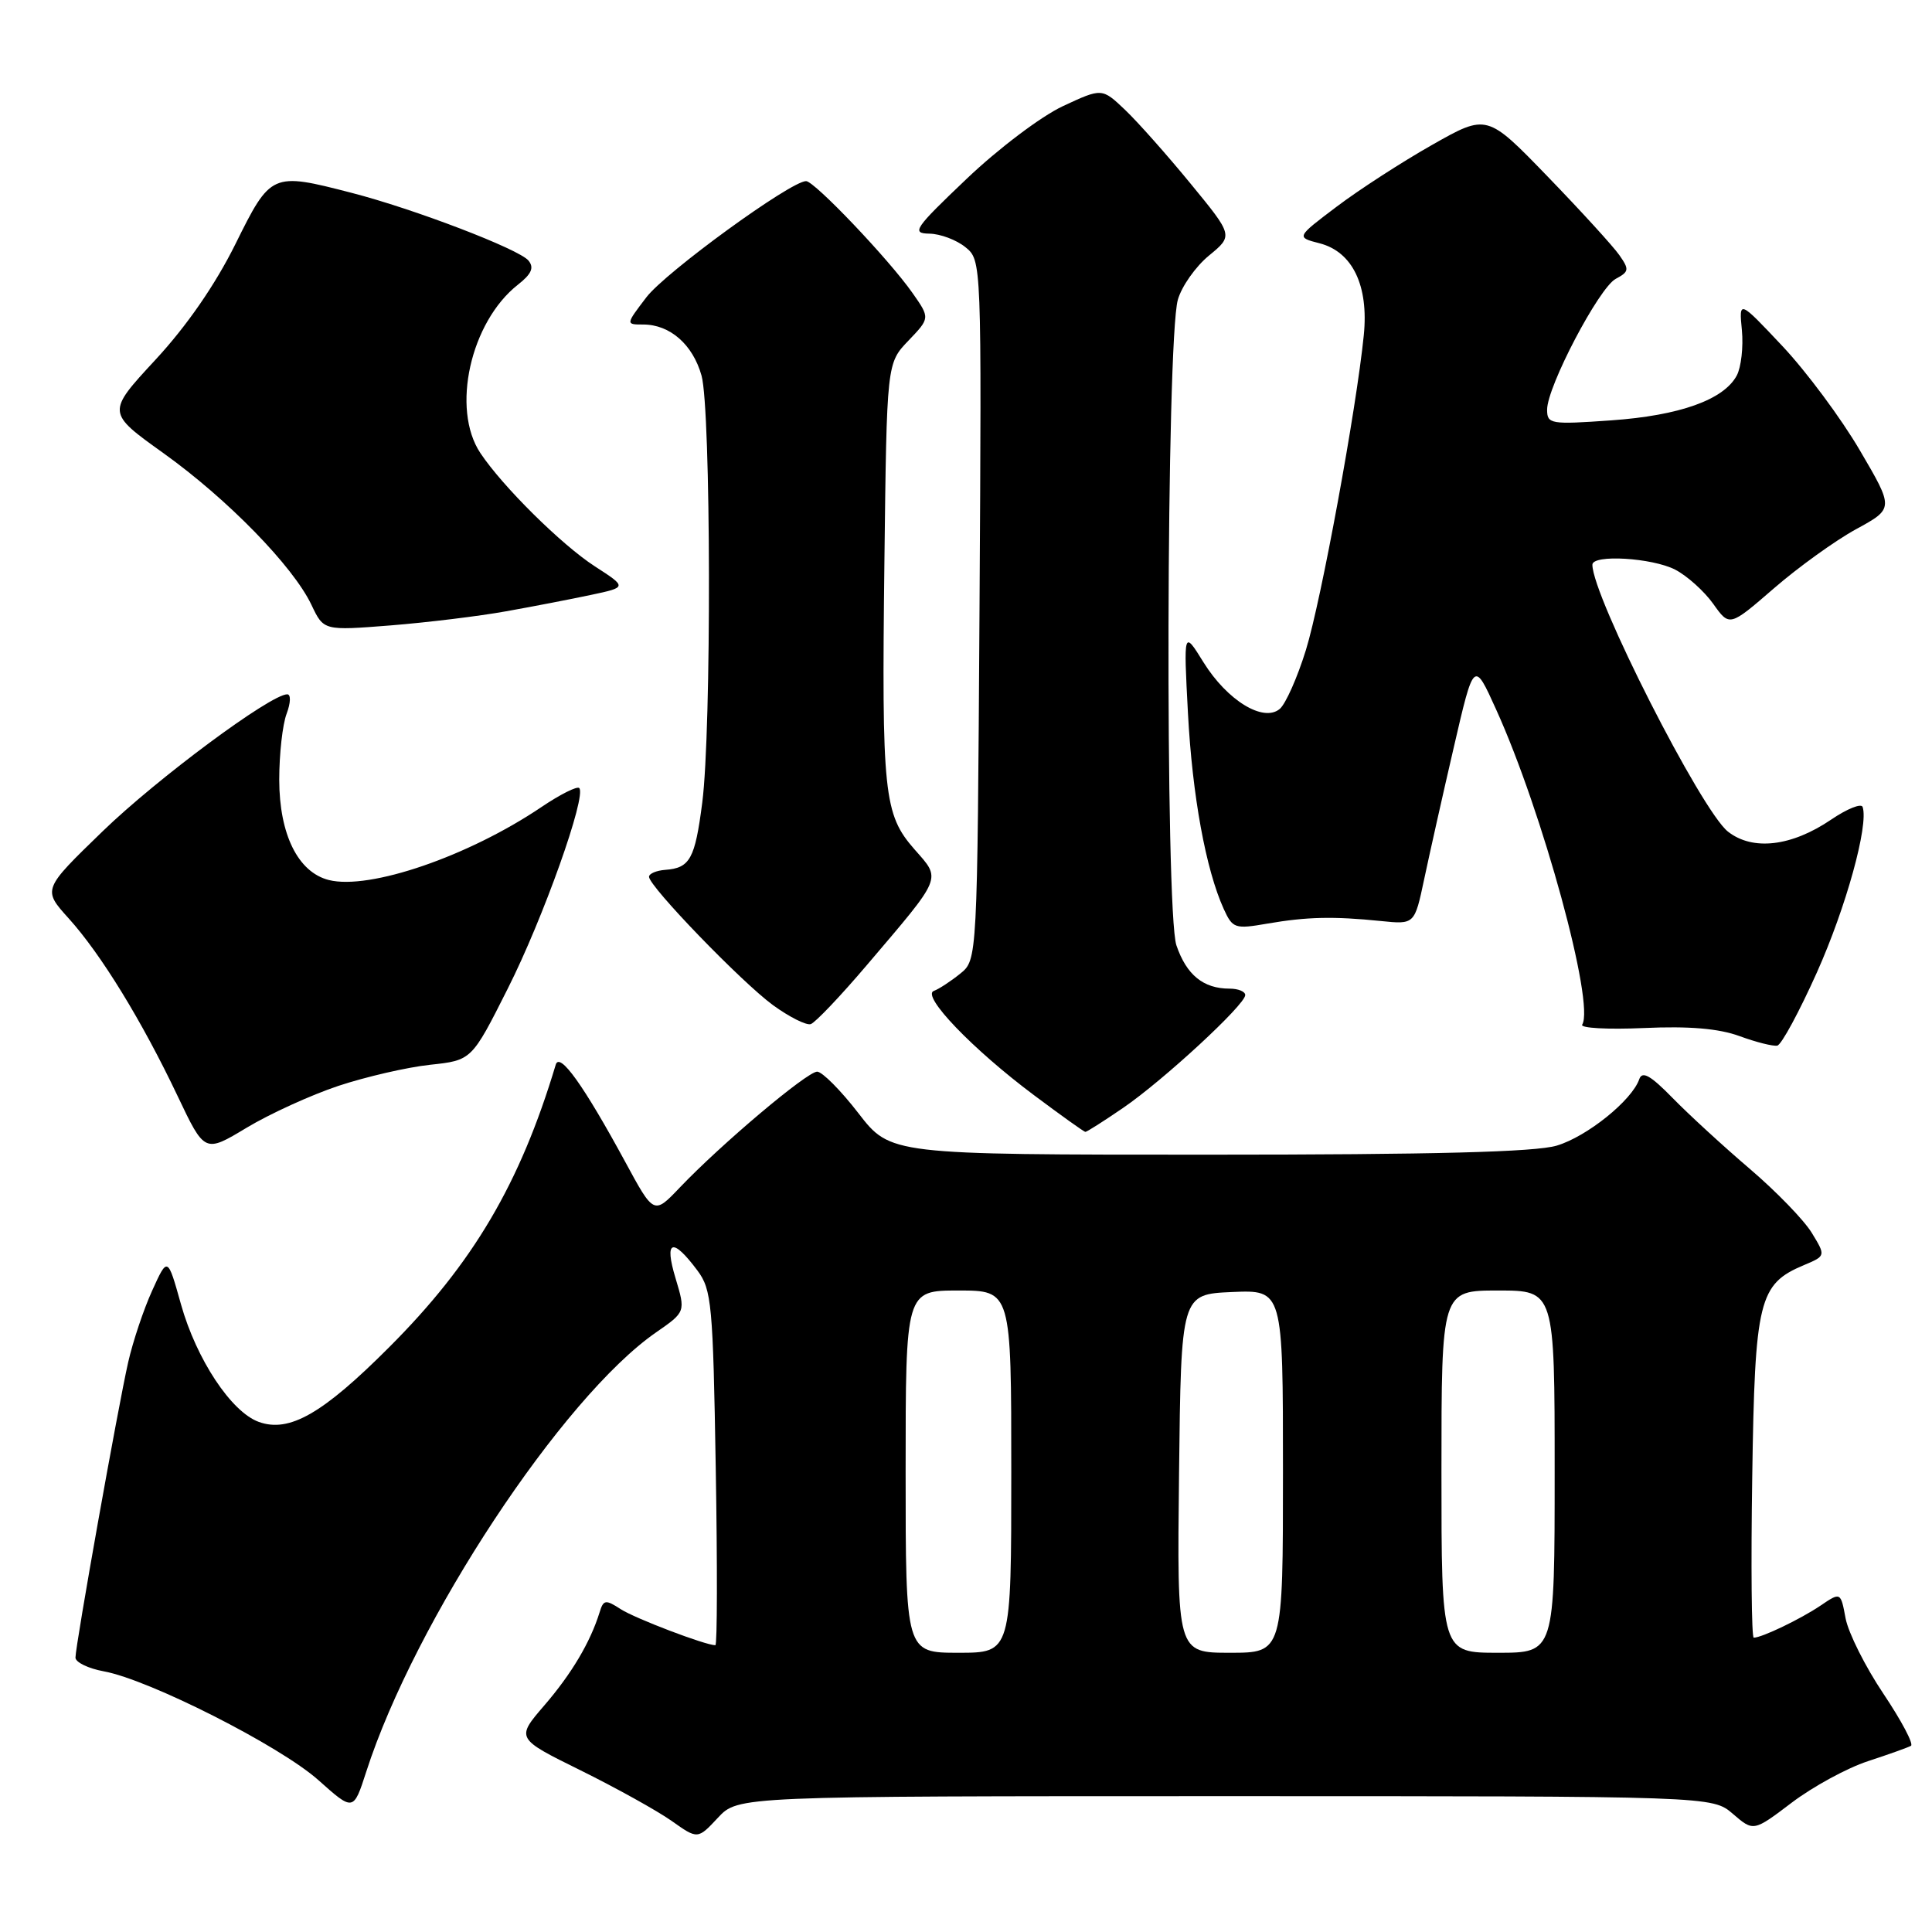 <?xml version="1.0" encoding="UTF-8" standalone="no"?>
<!DOCTYPE svg PUBLIC "-//W3C//DTD SVG 1.1//EN" "http://www.w3.org/Graphics/SVG/1.1/DTD/svg11.dtd" >
<svg xmlns="http://www.w3.org/2000/svg" xmlns:xlink="http://www.w3.org/1999/xlink" version="1.1" viewBox="0 0 256 256">
 <g >
 <path fill="currentColor"
d=" M 162.35 238.00 C 226.89 238.00 226.89 238.00 229.62 240.35 C 232.35 242.70 232.35 242.70 237.43 238.85 C 240.22 236.74 244.75 234.27 247.50 233.37 C 250.25 232.47 252.82 231.55 253.21 231.33 C 253.60 231.11 251.96 228.01 249.57 224.44 C 247.17 220.87 244.92 216.37 244.55 214.44 C 243.90 210.94 243.90 210.94 241.20 212.77 C 238.59 214.53 233.46 217.00 232.38 217.00 C 232.09 217.00 232.00 207.42 232.18 195.70 C 232.53 172.23 233.04 170.15 239.04 167.63 C 241.93 166.41 241.93 166.41 240.07 163.36 C 239.05 161.68 235.37 157.88 231.88 154.90 C 228.40 151.93 223.79 147.70 221.64 145.50 C 218.70 142.49 217.60 141.87 217.21 143.00 C 216.24 145.81 210.29 150.60 206.28 151.80 C 203.43 152.65 190.03 153.00 160.13 153.00 C 117.99 153.00 117.99 153.00 113.74 147.50 C 111.41 144.48 108.95 142.01 108.28 142.00 C 106.94 142.00 95.56 151.60 90.07 157.36 C 86.64 160.96 86.64 160.96 82.85 153.96 C 77.35 143.83 74.16 139.36 73.64 141.07 C 68.90 156.86 62.68 167.41 51.54 178.54 C 42.75 187.34 38.33 189.87 34.29 188.41 C 30.64 187.09 26.03 180.12 23.98 172.83 C 22.21 166.50 22.21 166.50 20.16 171.02 C 19.03 173.50 17.60 177.78 16.98 180.52 C 15.63 186.47 10.00 218.01 10.00 219.64 C 10.00 220.26 11.69 221.08 13.75 221.46 C 19.75 222.55 37.08 231.33 42.17 235.86 C 46.83 240.02 46.83 240.02 48.53 234.76 C 54.97 214.78 74.51 185.16 86.93 176.55 C 90.85 173.83 90.85 173.83 89.51 169.36 C 87.98 164.30 89.10 163.91 92.42 168.36 C 94.30 170.88 94.48 172.84 94.84 194.54 C 95.06 207.44 95.04 218.00 94.79 218.00 C 93.47 218.00 84.17 214.46 82.26 213.23 C 80.24 211.92 79.96 211.96 79.45 213.64 C 78.22 217.60 75.75 221.77 72.13 225.97 C 68.36 230.35 68.36 230.35 76.93 234.58 C 81.64 236.91 87.06 239.92 88.98 241.27 C 92.45 243.73 92.45 243.73 95.13 240.86 C 97.80 238.00 97.80 238.00 162.35 238.00 Z  M 44.85 143.88 C 48.48 142.68 53.93 141.42 56.97 141.09 C 62.50 140.50 62.50 140.50 67.28 131.00 C 71.97 121.71 77.76 105.43 76.75 104.42 C 76.47 104.14 74.21 105.27 71.74 106.94 C 62.08 113.46 48.97 117.96 43.58 116.61 C 39.49 115.58 37.01 110.57 37.00 103.32 C 37.00 99.91 37.44 95.98 37.98 94.57 C 38.52 93.13 38.56 92.00 38.06 92.00 C 35.86 92.00 20.83 103.15 13.60 110.15 C 5.64 117.86 5.64 117.86 9.10 121.69 C 13.38 126.43 18.80 135.26 23.53 145.22 C 27.12 152.78 27.12 152.78 32.68 149.43 C 35.74 147.59 41.22 145.09 44.85 143.88 Z  M 148.82 146.80 C 154.13 143.17 165.00 133.13 165.00 131.85 C 165.00 131.38 164.07 131.00 162.93 131.00 C 159.45 131.00 157.22 129.19 155.88 125.26 C 154.37 120.82 154.54 45.11 156.07 39.72 C 156.57 37.95 158.43 35.31 160.20 33.86 C 163.41 31.22 163.41 31.22 157.78 24.36 C 154.69 20.59 150.78 16.18 149.09 14.57 C 146.02 11.65 146.02 11.65 140.83 14.07 C 137.96 15.41 132.24 19.73 128.07 23.71 C 121.15 30.29 120.73 30.92 123.14 30.96 C 124.59 30.98 126.74 31.79 127.92 32.75 C 130.07 34.50 130.07 34.50 129.79 80.84 C 129.50 127.18 129.50 127.18 127.24 129.01 C 125.99 130.02 124.42 131.05 123.74 131.30 C 122.04 131.92 128.89 139.05 137.00 145.11 C 140.57 147.78 143.64 149.98 143.82 149.98 C 144.00 149.99 146.25 148.56 148.82 146.80 Z  M 240.75 128.85 C 244.60 120.25 247.62 109.35 246.81 106.93 C 246.64 106.41 244.76 107.16 242.64 108.60 C 237.38 112.17 232.24 112.77 228.96 110.19 C 225.42 107.39 211.00 79.01 211.00 74.83 C 211.00 73.43 218.92 73.91 221.97 75.48 C 223.55 76.30 225.82 78.34 227.01 80.01 C 229.17 83.05 229.17 83.05 235.05 77.96 C 238.28 75.16 243.18 71.63 245.94 70.12 C 250.96 67.38 250.96 67.38 246.45 59.69 C 243.98 55.46 239.36 49.24 236.19 45.87 C 230.42 39.74 230.42 39.74 230.81 43.76 C 231.02 45.97 230.71 48.67 230.13 49.76 C 228.41 52.97 222.57 55.06 213.50 55.70 C 205.45 56.27 205.00 56.19 205.00 54.28 C 205.00 51.23 211.87 38.14 214.09 36.95 C 215.87 36.00 215.91 35.71 214.56 33.79 C 213.75 32.63 209.47 27.94 205.06 23.38 C 197.03 15.08 197.03 15.08 189.76 19.20 C 185.77 21.46 180.08 25.14 177.12 27.38 C 171.74 31.44 171.74 31.44 174.86 32.24 C 179.22 33.37 181.37 37.84 180.71 44.41 C 179.72 54.27 175.06 79.59 173.04 86.13 C 171.91 89.78 170.35 93.29 169.57 93.94 C 167.40 95.75 162.62 92.82 159.47 87.76 C 156.83 83.50 156.83 83.50 157.41 94.50 C 157.99 105.44 159.78 115.22 162.15 120.44 C 163.33 123.03 163.63 123.13 167.95 122.38 C 173.18 121.48 176.68 121.40 182.97 122.04 C 187.44 122.50 187.44 122.50 188.71 116.50 C 189.41 113.20 191.17 105.33 192.64 99.00 C 195.30 87.50 195.30 87.50 198.24 94.00 C 204.40 107.57 211.34 133.02 209.65 135.77 C 209.36 136.23 213.03 136.43 217.81 136.22 C 223.81 135.95 227.74 136.28 230.50 137.29 C 232.70 138.10 234.95 138.66 235.50 138.55 C 236.05 138.44 238.41 134.07 240.75 128.85 Z  M 114.82 127.93 C 124.99 115.98 124.74 116.60 121.18 112.55 C 117.10 107.90 116.82 105.22 117.19 74.31 C 117.50 48.13 117.50 48.13 120.37 45.14 C 123.24 42.14 123.24 42.14 120.91 38.82 C 117.79 34.37 107.92 24.00 106.81 24.00 C 104.77 24.00 88.19 36.06 85.65 39.39 C 82.90 43.00 82.90 43.00 85.23 43.00 C 88.78 43.00 91.81 45.66 92.96 49.78 C 94.21 54.31 94.29 96.78 93.05 106.37 C 92.09 113.81 91.43 115.02 88.15 115.26 C 86.97 115.35 86.00 115.76 86.00 116.18 C 86.00 117.45 98.28 130.16 102.43 133.19 C 104.59 134.76 106.84 135.89 107.43 135.70 C 108.02 135.51 111.35 132.01 114.82 127.93 Z  M 67.06 81.00 C 70.60 80.37 75.66 79.39 78.30 78.83 C 83.10 77.81 83.10 77.81 78.80 75.03 C 74.40 72.18 66.59 64.45 63.65 60.03 C 59.76 54.19 62.33 42.67 68.63 37.72 C 70.44 36.30 70.80 35.46 70.02 34.52 C 68.75 33.00 54.86 27.68 46.54 25.54 C 36.01 22.82 35.88 22.88 31.19 32.35 C 28.52 37.73 24.75 43.19 20.59 47.68 C 14.13 54.66 14.13 54.66 21.65 60.04 C 30.13 66.11 38.84 75.03 41.27 80.15 C 42.89 83.57 42.89 83.57 51.76 82.87 C 56.63 82.48 63.52 81.64 67.06 81.00 Z  M 120.00 195.00 C 120.00 171.00 120.00 171.00 127.00 171.00 C 134.00 171.00 134.00 171.00 134.00 195.00 C 134.00 219.00 134.00 219.00 127.00 219.00 C 120.00 219.00 120.00 219.00 120.00 195.00 Z  M 156.23 195.25 C 156.50 171.50 156.50 171.50 163.25 171.20 C 170.00 170.91 170.00 170.91 170.00 194.95 C 170.00 219.00 170.00 219.00 162.98 219.00 C 155.96 219.00 155.96 219.00 156.23 195.25 Z  M 191.00 195.00 C 191.00 171.00 191.00 171.00 198.50 171.00 C 206.00 171.00 206.00 171.00 206.00 195.00 C 206.00 219.00 206.00 219.00 198.50 219.00 C 191.00 219.00 191.00 219.00 191.00 195.00 Z "/>
</g>
</svg>